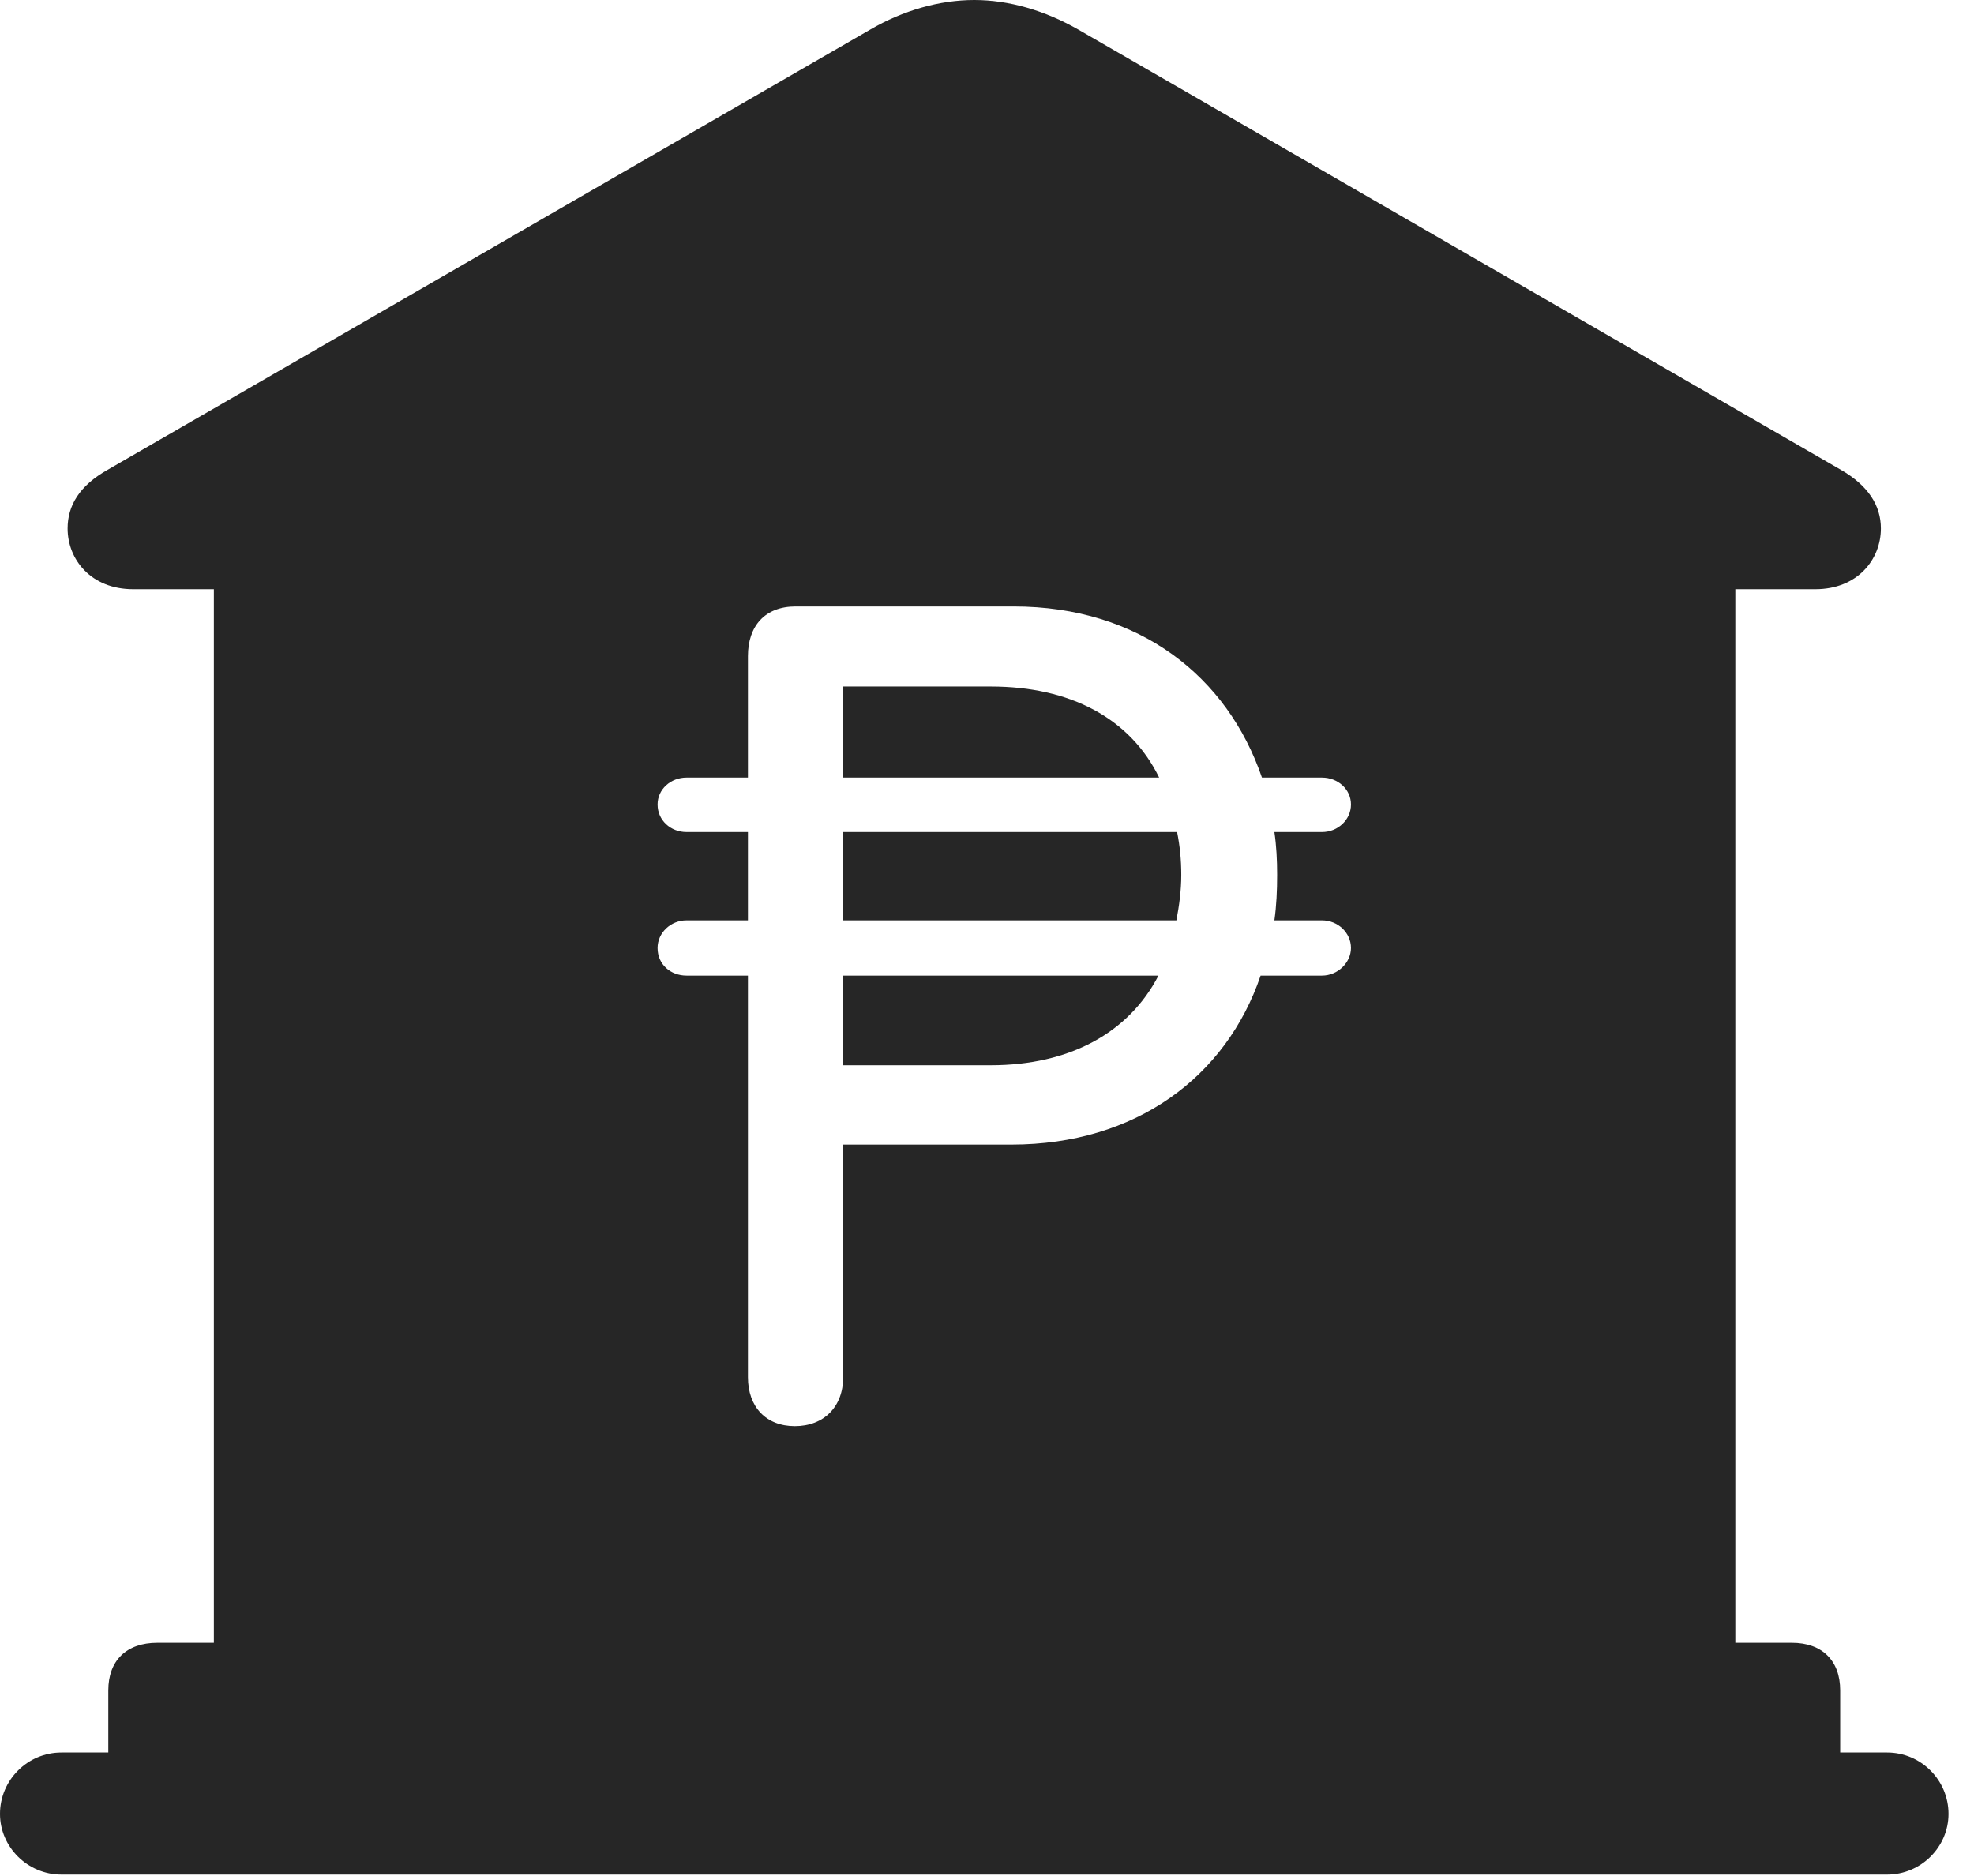 <?xml version="1.0" encoding="UTF-8"?>
<!--Generator: Apple Native CoreSVG 326-->
<!DOCTYPE svg
PUBLIC "-//W3C//DTD SVG 1.1//EN"
       "http://www.w3.org/Graphics/SVG/1.1/DTD/svg11.dtd">
<svg version="1.1" xmlns="http://www.w3.org/2000/svg" xmlns:xlink="http://www.w3.org/1999/xlink" viewBox="0 0 27.939 26.553">
 <g>
  <rect height="26.553" opacity="0" width="27.939" x="0" y="0"/>
  <path d="M15.264 0.42L26.055 6.65C26.445 6.875 26.621 7.158 26.621 7.48C26.621 7.92 26.289 8.34 25.693 8.34L24.561 8.34L24.561 23.252L25.361 23.252C25.791 23.252 26.045 23.506 26.045 23.926L26.045 24.805L26.709 24.805C27.188 24.805 27.578 25.195 27.578 25.674C27.578 26.143 27.188 26.533 26.709 26.533L0.869 26.533C0.391 26.533 0 26.143 0 25.674C0 25.195 0.391 24.805 0.869 24.805L1.533 24.805L1.533 23.926C1.533 23.506 1.787 23.252 2.227 23.252L3.027 23.252L3.027 8.34L1.885 8.34C1.289 8.34 0.957 7.92 0.957 7.48C0.957 7.158 1.123 6.875 1.523 6.65L12.315 0.42C12.783 0.146 13.301 0 13.789 0C14.277 0 14.785 0.146 15.264 0.42ZM11.26 8.584C10.83 8.584 10.586 8.857 10.586 9.287L10.586 11.006L9.717 11.006C9.492 11.006 9.307 11.172 9.307 11.387C9.307 11.611 9.492 11.777 9.717 11.777L10.586 11.777L10.586 13.027L9.717 13.027C9.492 13.027 9.307 13.203 9.307 13.418C9.307 13.652 9.492 13.809 9.717 13.809L10.586 13.809L10.586 19.492C10.586 19.912 10.84 20.186 11.25 20.186C11.66 20.186 11.934 19.912 11.934 19.492L11.934 16.201L14.316 16.201C16.074 16.201 17.354 15.244 17.842 13.809L18.711 13.809C18.936 13.809 19.121 13.623 19.121 13.418C19.121 13.203 18.936 13.027 18.711 13.027L18.037 13.027C18.066 12.822 18.076 12.607 18.076 12.383C18.076 12.178 18.066 11.973 18.037 11.777L18.711 11.777C18.936 11.777 19.121 11.602 19.121 11.387C19.121 11.172 18.936 11.006 18.711 11.006L17.861 11.006C17.373 9.58 16.133 8.584 14.346 8.584ZM14.023 15.078L11.934 15.078L11.934 13.809L16.396 13.809C15.977 14.619 15.137 15.078 14.023 15.078ZM16.719 12.383C16.719 12.607 16.689 12.822 16.65 13.027L11.934 13.027L11.934 11.777L16.66 11.777C16.699 11.973 16.719 12.168 16.719 12.383ZM16.406 11.006L11.934 11.006L11.934 9.717L14.023 9.717C15.146 9.717 15.996 10.166 16.406 11.006Z" fill="black" fill-opacity="0.85"/>
 </g>
</svg>

